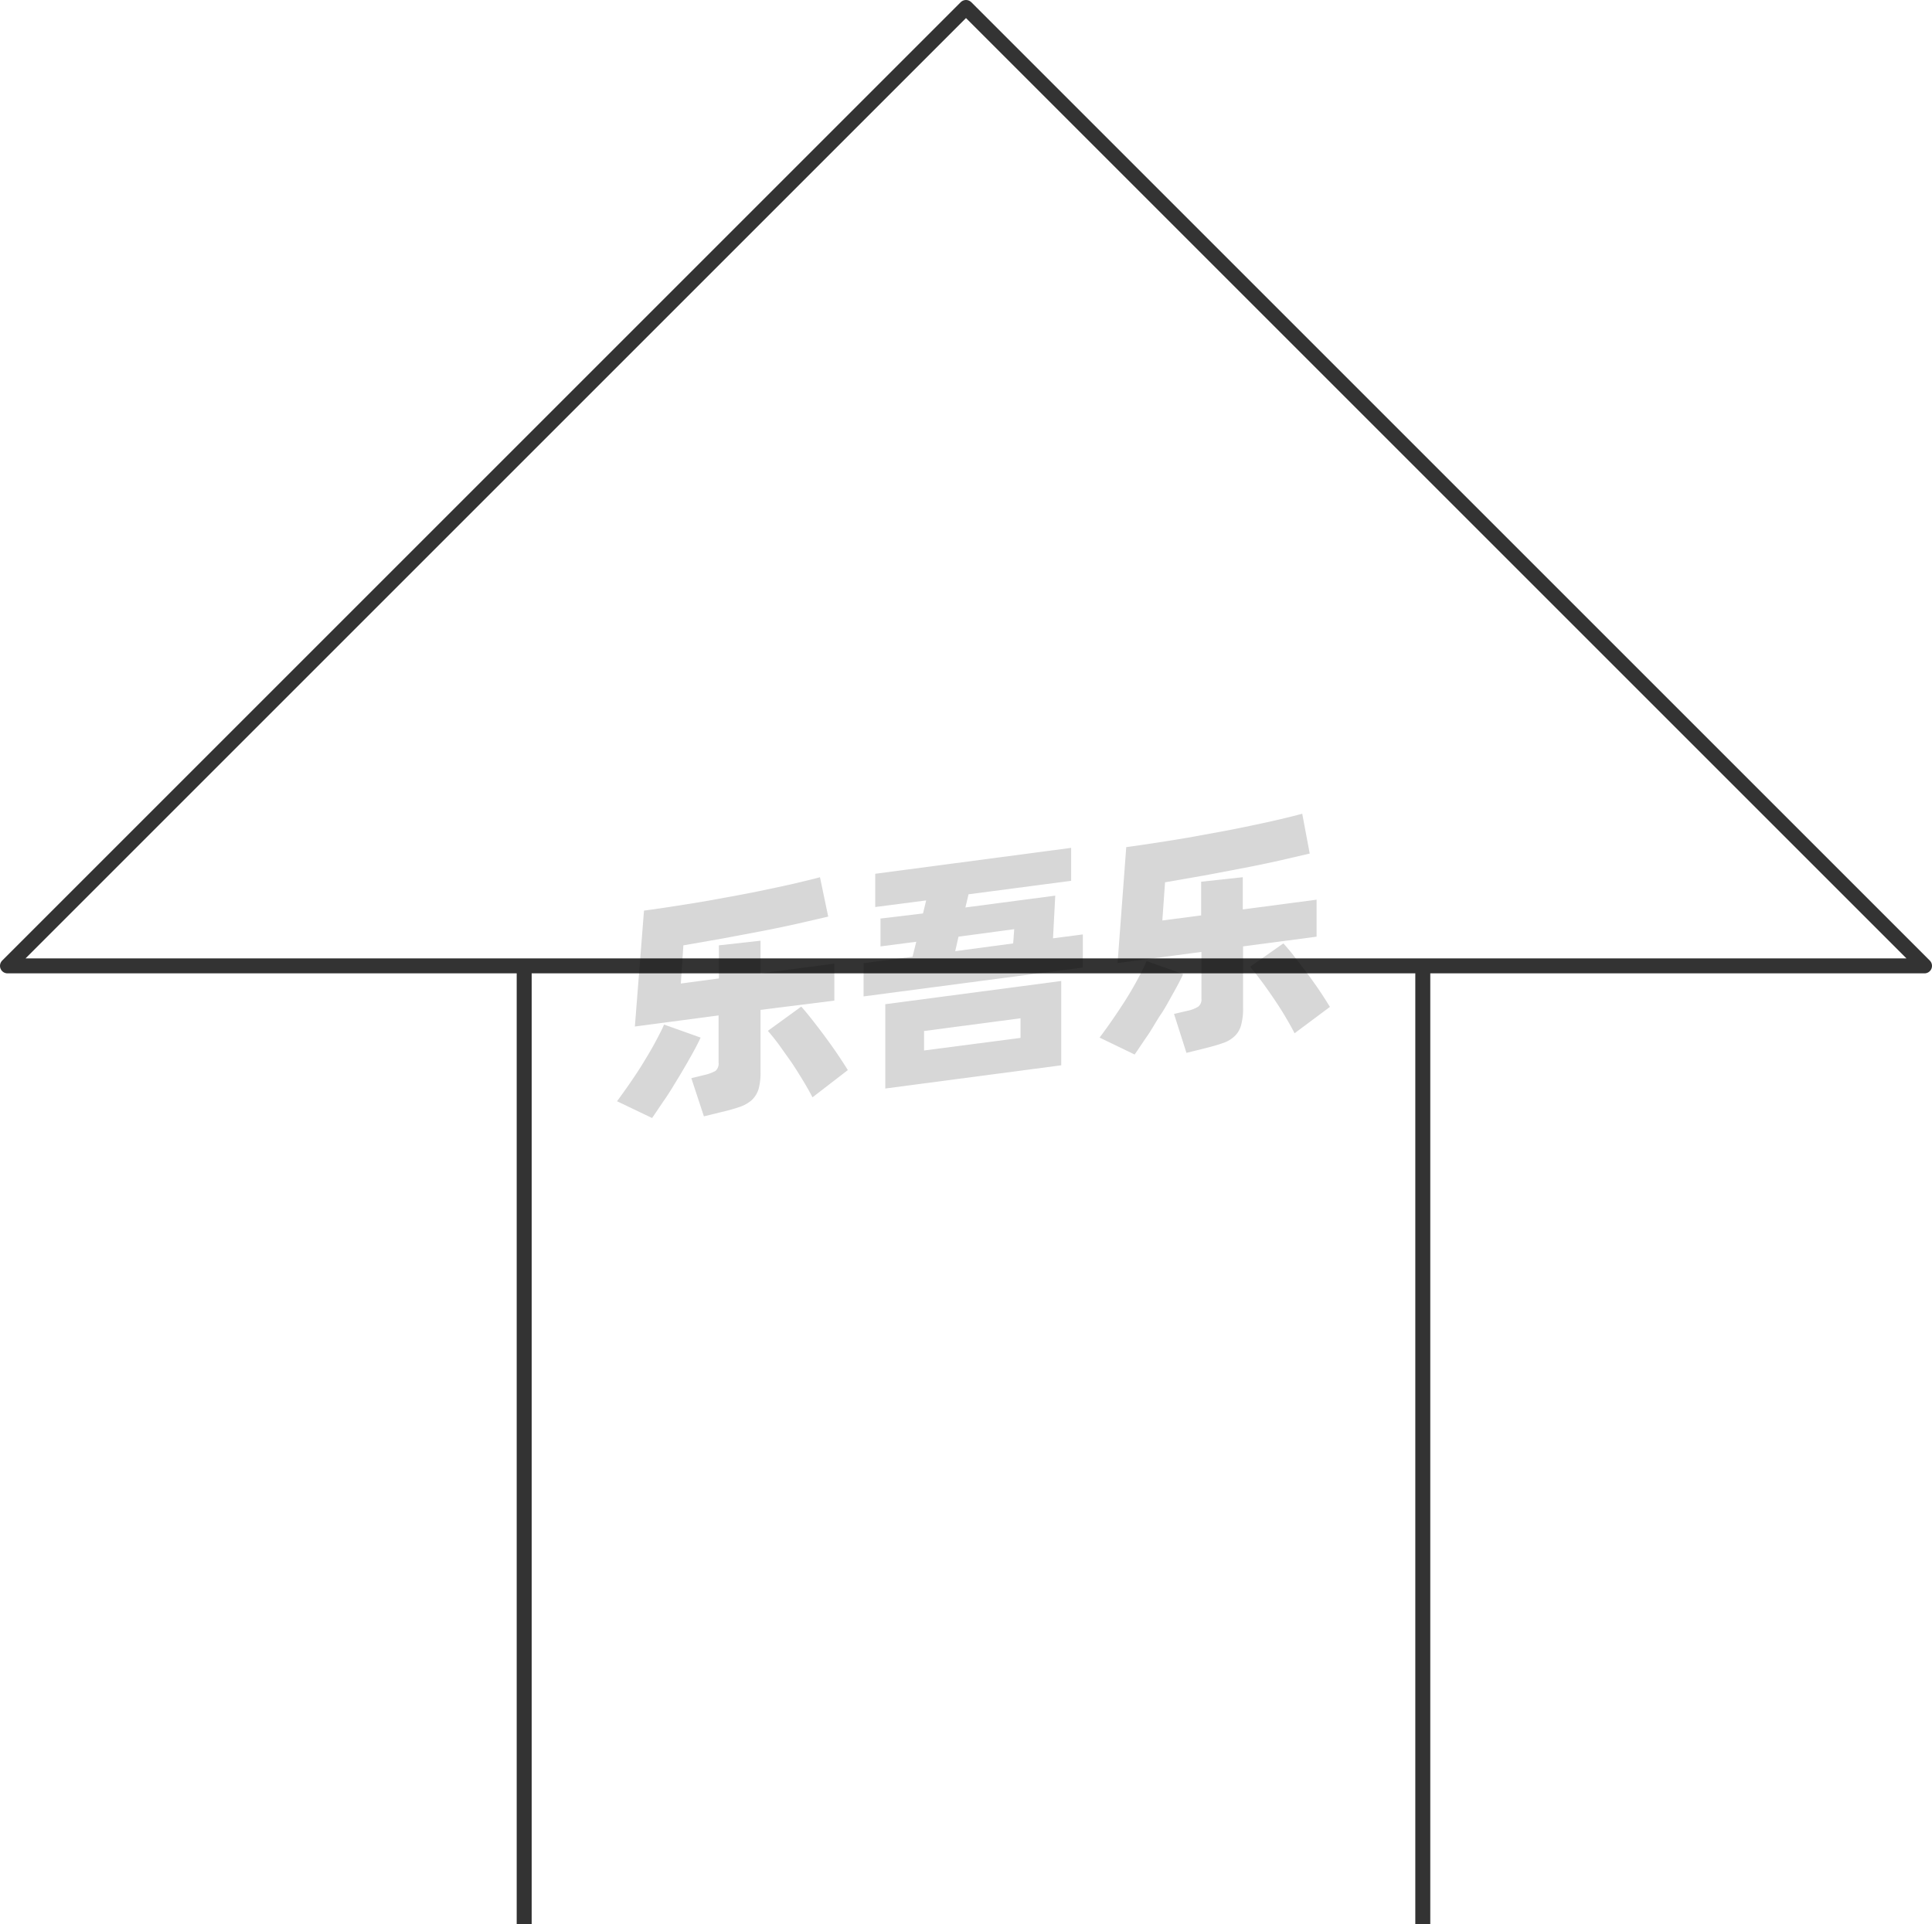 <svg viewBox="0 0 129 128.5" xmlns="http://www.w3.org/2000/svg"><g fill="none" stroke="#333" stroke-linejoin="round"><path d="m95 128.5v-64"/><path d="m35 128.5v-64"/><path d="m128.5 64.5h-128l64-64z"/></g><g opacity=".16"><path d="m46.78 69.29c-.17.37-.39.79-.65 1.25s-.54.95-.84 1.44-.6 1-.9 1.43-.59.88-.85 1.25l-2.34-1.12c.27-.37.56-.77.87-1.22s.61-.9.89-1.36.55-.91.79-1.36.44-.83.59-1.18zm4-1.85v4.12a4.1 4.1 0 0 1 -.13 1.17 1.74 1.74 0 0 1 -.45.73 2.42 2.42 0 0 1 -.81.46c-.33.11-.73.23-1.21.34l-1.18.29-.84-2.55.9-.22a2.73 2.73 0 0 0 .72-.27.65.65 0 0 0 .2-.55v-3.15l-5.59.74.61-7.74c.62-.08 1.28-.18 2-.29s1.4-.22 2.11-.34l2.14-.39c.71-.13 1.4-.27 2.06-.41s1.29-.27 1.87-.41 1.11-.26 1.57-.39l.55 2.63-2.08.48c-.76.17-1.57.34-2.41.5l-2.6.49-2.58.45-.17 2.55 2.54-.34v-2.21l2.78-.31v2.18l4.93-.65v2.47zm2.72-.22c.17.19.39.45.65.78s.54.69.83 1.08.58.79.86 1.2.54.81.77 1.18l-2.36 1.82c-.18-.35-.4-.74-.65-1.15s-.51-.83-.79-1.24l-.81-1.14c-.27-.36-.51-.66-.73-.91z"/><path d="m72.3 62.4v2.21l-14.64 1.93v-2.22l3.27-.43.25-1-2.39.31v-1.86l2.84-.34.21-.87-3.4.44v-2.22l13.08-1.73v2.2l-6.85.9-.21.88 6-.79-.15 2.85zm-13.19 4.66 11.75-1.55v5.63l-11.75 1.55zm2.59 3.09 6.44-.84v-1.31l-6.44.85zm2.08-6.63 3.87-.52.07-.95-3.72.5z"/><path d="m79 65.05c-.17.37-.39.79-.65 1.25s-.54 1-.84 1.44-.6 1-.9 1.43-.59.88-.85 1.25l-2.34-1.13c.27-.36.56-.76.87-1.21s.61-.9.9-1.36.55-.91.79-1.36.43-.83.58-1.18zm4-1.85v4.12a4.05 4.05 0 0 1 -.14 1.17 1.56 1.56 0 0 1 -.45.73 2.12 2.12 0 0 1 -.8.45c-.33.12-.74.23-1.22.35l-1.17.29-.83-2.6.9-.21a2.17 2.17 0 0 0 .72-.28.6.6 0 0 0 .21-.54v-3.11l-5.6.74.58-7.74c.62-.08 1.28-.18 2-.29s1.4-.22 2.11-.34l2.14-.39c.72-.13 1.4-.27 2.07-.41s1.28-.27 1.87-.41 1.1-.26 1.56-.39l.5 2.66-2.07.48c-.77.17-1.57.34-2.42.5s-1.71.33-2.59.49l-2.58.45-.18 2.55 2.59-.34v-2.25l2.78-.3v2.15l4.93-.65v2.47zm2.69-.2q.27.29.66.78l.83 1.08c.29.39.58.79.86 1.2s.53.81.76 1.18l-2.36 1.76c-.18-.35-.4-.74-.65-1.16s-.51-.82-.79-1.23-.54-.78-.81-1.14-.51-.66-.72-.91z"/></g></svg>